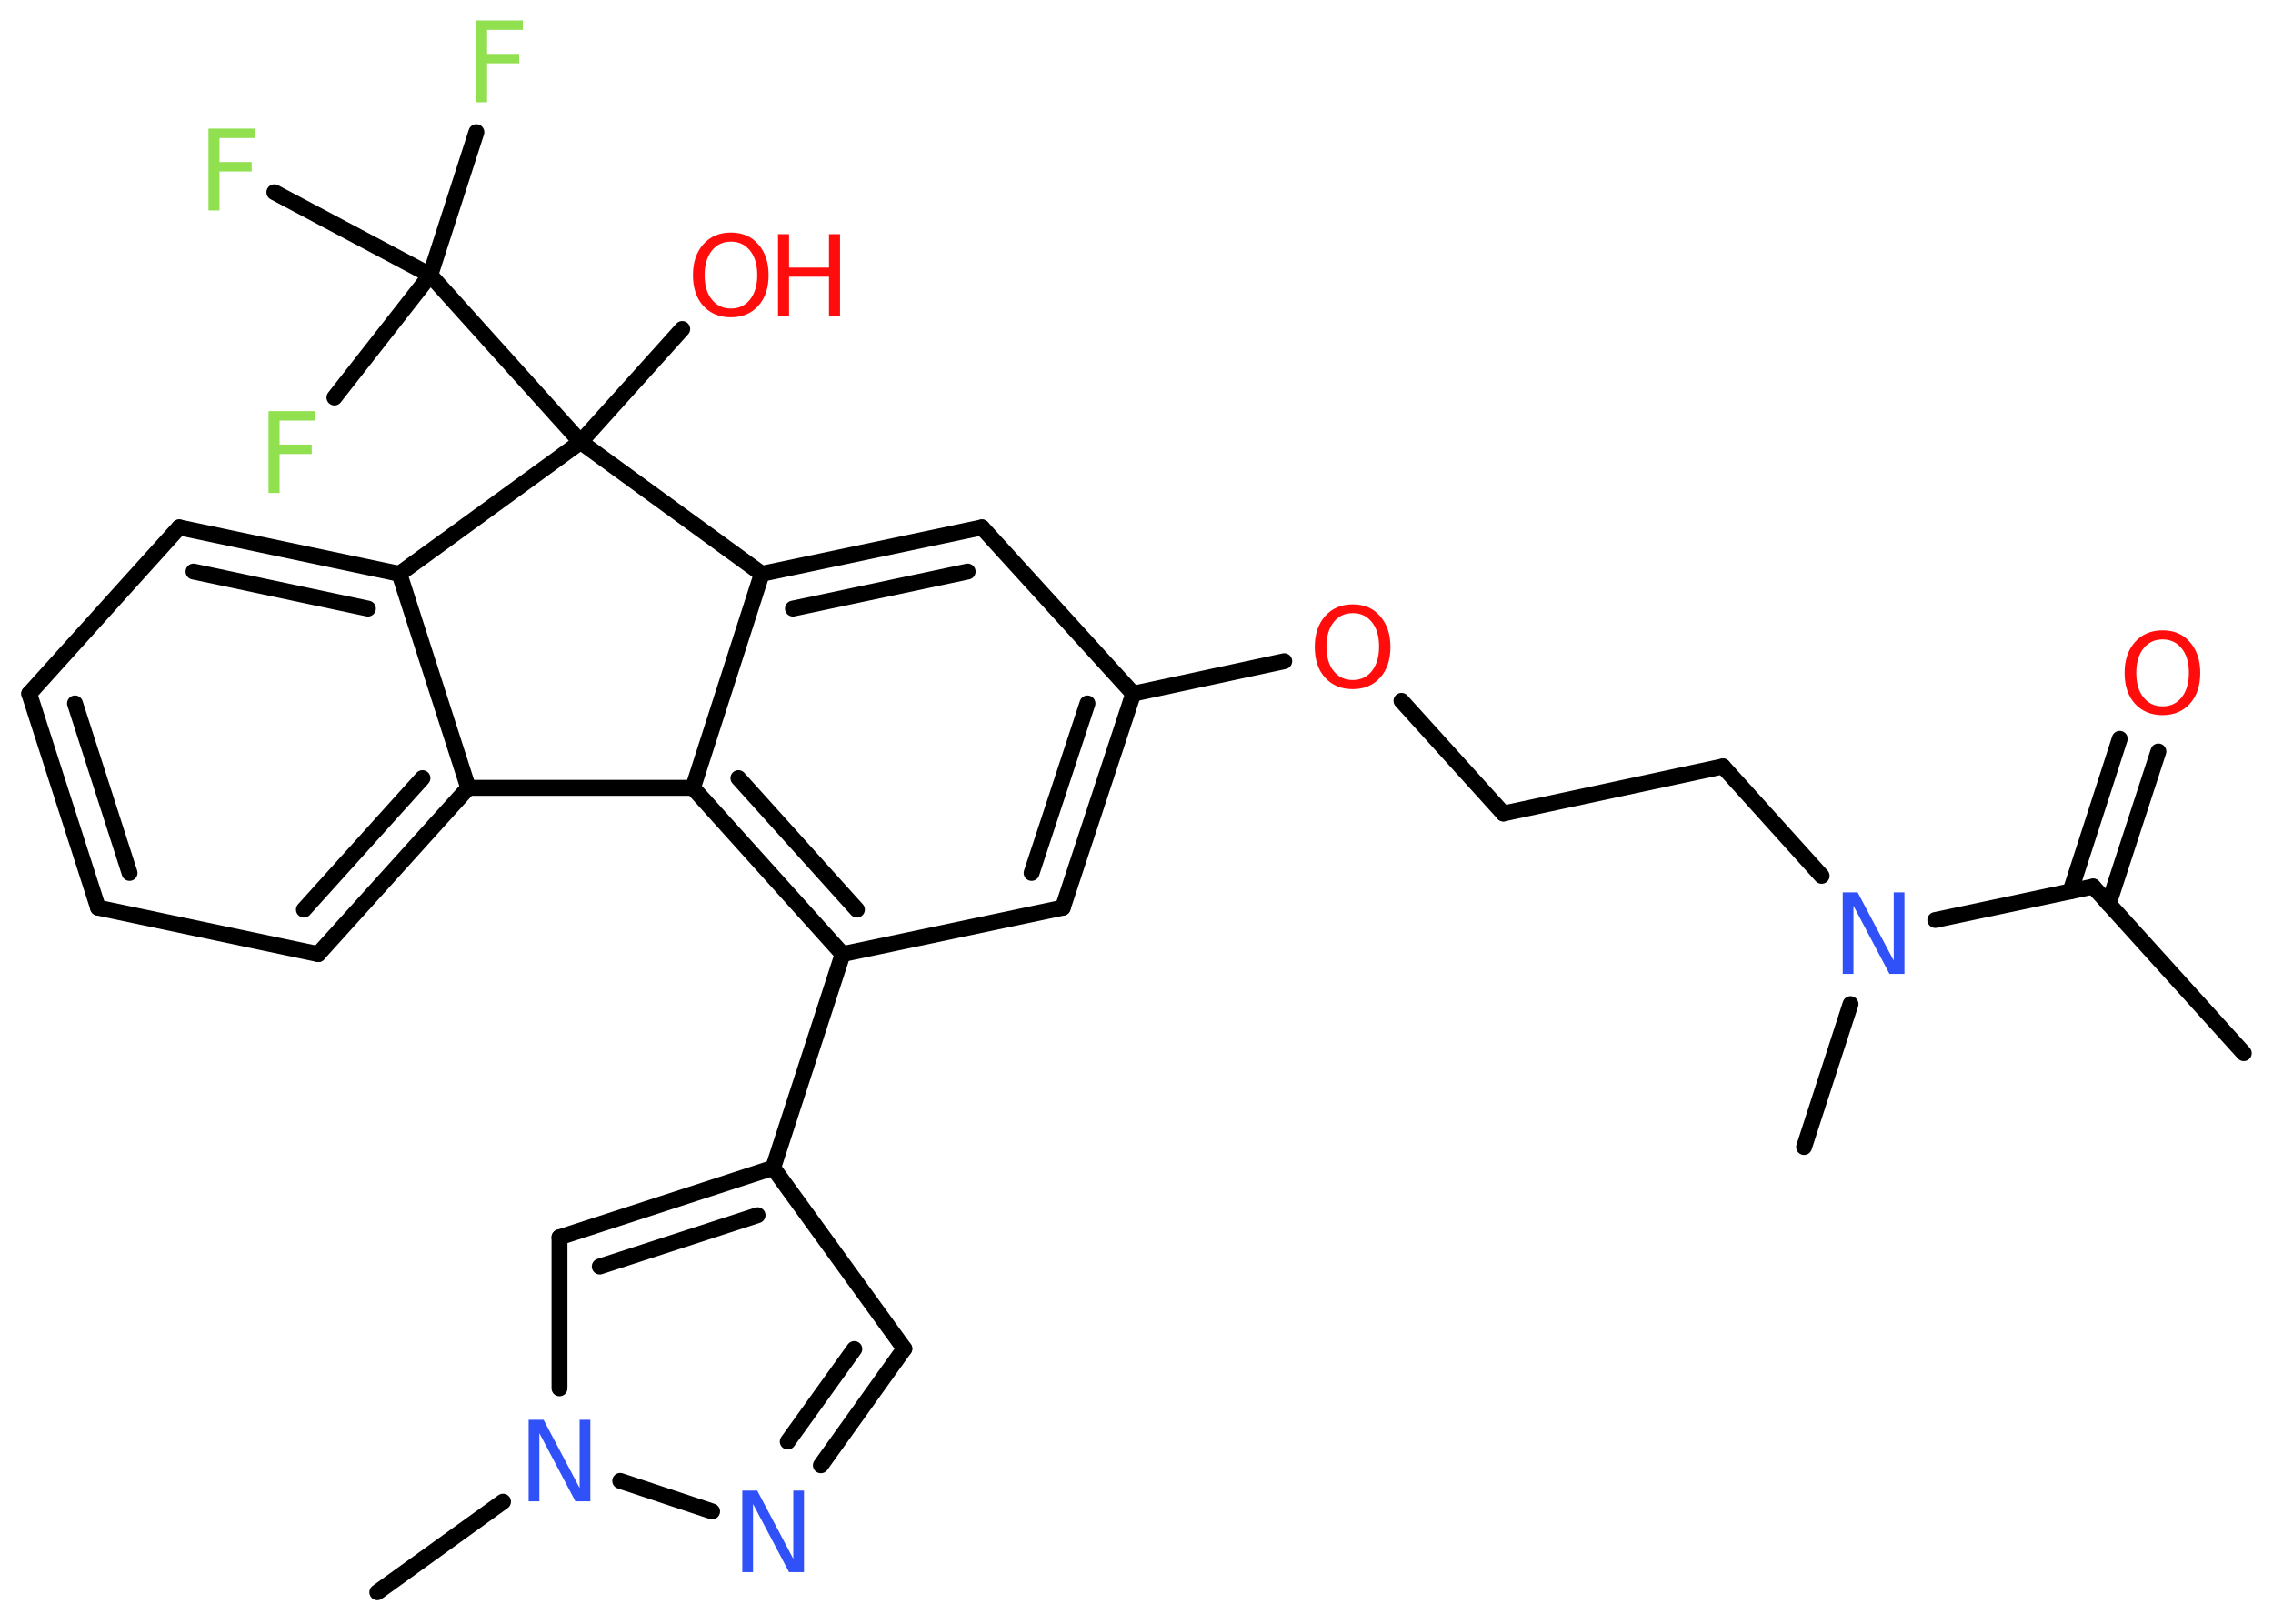 <?xml version='1.0' encoding='UTF-8'?>
<!DOCTYPE svg PUBLIC "-//W3C//DTD SVG 1.1//EN" "http://www.w3.org/Graphics/SVG/1.1/DTD/svg11.dtd">
<svg version='1.2' xmlns='http://www.w3.org/2000/svg' xmlns:xlink='http://www.w3.org/1999/xlink' width='70.0mm' height='50.0mm' viewBox='0 0 70.0 50.0'>
  <desc>Generated by the Chemistry Development Kit (http://github.com/cdk)</desc>
  <g stroke-linecap='round' stroke-linejoin='round' stroke='#000000' stroke-width='.49' fill='#FF0D0D'>
    <rect x='.0' y='.0' width='70.0' height='50.0' fill='#FFFFFF' stroke='none'/>
    <g id='mol1' class='mol'>
      <line id='mol1bnd1' class='bond' x1='69.1' y1='32.43' x2='64.46' y2='27.3'/>
      <g id='mol1bnd2' class='bond'>
        <line x1='63.76' y1='27.45' x2='65.28' y2='22.75'/>
        <line x1='64.94' y1='27.83' x2='66.47' y2='23.14'/>
      </g>
      <line id='mol1bnd3' class='bond' x1='64.46' y1='27.3' x2='59.6' y2='28.33'/>
      <line id='mol1bnd4' class='bond' x1='56.99' y1='30.92' x2='55.56' y2='35.32'/>
      <line id='mol1bnd5' class='bond' x1='56.1' y1='26.97' x2='53.06' y2='23.6'/>
      <line id='mol1bnd6' class='bond' x1='53.06' y1='23.6' x2='46.3' y2='25.05'/>
      <line id='mol1bnd7' class='bond' x1='46.3' y1='25.05' x2='43.16' y2='21.58'/>
      <line id='mol1bnd8' class='bond' x1='39.55' y1='20.36' x2='34.9' y2='21.36'/>
      <g id='mol1bnd9' class='bond'>
        <line x1='32.73' y1='27.95' x2='34.9' y2='21.36'/>
        <line x1='31.77' y1='26.88' x2='33.49' y2='21.66'/>
      </g>
      <line id='mol1bnd10' class='bond' x1='32.73' y1='27.95' x2='25.95' y2='29.38'/>
      <line id='mol1bnd11' class='bond' x1='25.95' y1='29.38' x2='23.81' y2='35.96'/>
      <line id='mol1bnd12' class='bond' x1='23.81' y1='35.96' x2='27.85' y2='41.53'/>
      <g id='mol1bnd13' class='bond'>
        <line x1='25.28' y1='45.12' x2='27.85' y2='41.53'/>
        <line x1='24.26' y1='44.39' x2='26.31' y2='41.54'/>
      </g>
      <line id='mol1bnd14' class='bond' x1='21.93' y1='46.54' x2='19.1' y2='45.6'/>
      <line id='mol1bnd15' class='bond' x1='15.49' y1='46.24' x2='11.62' y2='49.03'/>
      <line id='mol1bnd16' class='bond' x1='17.23' y1='42.75' x2='17.23' y2='38.1'/>
      <g id='mol1bnd17' class='bond'>
        <line x1='23.81' y1='35.96' x2='17.23' y2='38.1'/>
        <line x1='23.33' y1='37.42' x2='18.47' y2='39.0'/>
      </g>
      <g id='mol1bnd18' class='bond'>
        <line x1='21.34' y1='24.26' x2='25.95' y2='29.38'/>
        <line x1='22.74' y1='23.96' x2='26.39' y2='28.01'/>
      </g>
      <line id='mol1bnd19' class='bond' x1='21.34' y1='24.26' x2='23.46' y2='17.67'/>
      <g id='mol1bnd20' class='bond'>
        <line x1='30.24' y1='16.24' x2='23.46' y2='17.67'/>
        <line x1='29.8' y1='17.6' x2='24.42' y2='18.74'/>
      </g>
      <line id='mol1bnd21' class='bond' x1='34.9' y1='21.36' x2='30.24' y2='16.24'/>
      <line id='mol1bnd22' class='bond' x1='23.46' y1='17.67' x2='17.88' y2='13.61'/>
      <line id='mol1bnd23' class='bond' x1='17.88' y1='13.61' x2='21.01' y2='10.13'/>
      <line id='mol1bnd24' class='bond' x1='17.88' y1='13.61' x2='13.25' y2='8.47'/>
      <line id='mol1bnd25' class='bond' x1='13.25' y1='8.47' x2='14.67' y2='4.07'/>
      <line id='mol1bnd26' class='bond' x1='13.25' y1='8.47' x2='8.45' y2='5.92'/>
      <line id='mol1bnd27' class='bond' x1='13.25' y1='8.47' x2='10.3' y2='12.24'/>
      <line id='mol1bnd28' class='bond' x1='17.88' y1='13.61' x2='12.3' y2='17.67'/>
      <g id='mol1bnd29' class='bond'>
        <line x1='12.3' y1='17.67' x2='5.52' y2='16.24'/>
        <line x1='11.33' y1='18.74' x2='5.96' y2='17.6'/>
      </g>
      <line id='mol1bnd30' class='bond' x1='5.52' y1='16.24' x2='.9' y2='21.36'/>
      <g id='mol1bnd31' class='bond'>
        <line x1='.9' y1='21.36' x2='3.02' y2='27.95'/>
        <line x1='2.31' y1='21.66' x2='3.99' y2='26.88'/>
      </g>
      <line id='mol1bnd32' class='bond' x1='3.02' y1='27.95' x2='9.8' y2='29.38'/>
      <g id='mol1bnd33' class='bond'>
        <line x1='9.8' y1='29.38' x2='14.42' y2='24.26'/>
        <line x1='9.36' y1='28.01' x2='13.01' y2='23.96'/>
      </g>
      <line id='mol1bnd34' class='bond' x1='12.3' y1='17.67' x2='14.42' y2='24.26'/>
      <line id='mol1bnd35' class='bond' x1='21.34' y1='24.26' x2='14.42' y2='24.26'/>
      <path id='mol1atm3' class='atom' d='M66.6 19.69q-.37 .0 -.59 .28q-.22 .28 -.22 .75q.0 .48 .22 .75q.22 .28 .59 .28q.37 .0 .59 -.28q.22 -.28 .22 -.75q.0 -.48 -.22 -.75q-.22 -.28 -.59 -.28zM66.6 19.41q.53 .0 .84 .36q.32 .36 .32 .95q.0 .6 -.32 .95q-.32 .35 -.84 .35q-.53 .0 -.85 -.35q-.32 -.35 -.32 -.95q.0 -.59 .32 -.95q.32 -.36 .85 -.36z' stroke='none'/>
      <path id='mol1atm4' class='atom' d='M56.75 27.48h.46l1.11 2.1v-2.1h.33v2.51h-.46l-1.11 -2.1v2.1h-.33v-2.51z' stroke='none' fill='#3050F8'/>
      <path id='mol1atm8' class='atom' d='M41.66 18.88q-.37 .0 -.59 .28q-.22 .28 -.22 .75q.0 .48 .22 .75q.22 .28 .59 .28q.37 .0 .59 -.28q.22 -.28 .22 -.75q.0 -.48 -.22 -.75q-.22 -.28 -.59 -.28zM41.66 18.61q.53 .0 .84 .36q.32 .36 .32 .95q.0 .6 -.32 .95q-.32 .35 -.84 .35q-.53 .0 -.85 -.35q-.32 -.35 -.32 -.95q.0 -.59 .32 -.95q.32 -.36 .85 -.36z' stroke='none'/>
      <path id='mol1atm14' class='atom' d='M22.86 45.9h.46l1.11 2.1v-2.1h.33v2.51h-.46l-1.11 -2.1v2.1h-.33v-2.51z' stroke='none' fill='#3050F8'/>
      <path id='mol1atm15' class='atom' d='M16.28 43.72h.46l1.11 2.1v-2.1h.33v2.51h-.46l-1.11 -2.1v2.1h-.33v-2.51z' stroke='none' fill='#3050F8'/>
      <g id='mol1atm22' class='atom'>
        <path d='M22.51 7.44q-.37 .0 -.59 .28q-.22 .28 -.22 .75q.0 .48 .22 .75q.22 .28 .59 .28q.37 .0 .59 -.28q.22 -.28 .22 -.75q.0 -.48 -.22 -.75q-.22 -.28 -.59 -.28zM22.51 7.16q.53 .0 .84 .36q.32 .36 .32 .95q.0 .6 -.32 .95q-.32 .35 -.84 .35q-.53 .0 -.85 -.35q-.32 -.35 -.32 -.95q.0 -.59 .32 -.95q.32 -.36 .85 -.36z' stroke='none'/>
        <path d='M23.96 7.21h.34v1.03h1.23v-1.03h.34v2.51h-.34v-1.2h-1.23v1.2h-.34v-2.51z' stroke='none'/>
      </g>
      <path id='mol1atm24' class='atom' d='M14.66 .63h1.44v.29h-1.1v.74h.99v.29h-.99v1.2h-.34v-2.51z' stroke='none' fill='#90E050'/>
      <path id='mol1atm25' class='atom' d='M6.42 3.96h1.44v.29h-1.1v.74h.99v.29h-.99v1.2h-.34v-2.51z' stroke='none' fill='#90E050'/>
      <path id='mol1atm26' class='atom' d='M8.27 12.66h1.44v.29h-1.1v.74h.99v.29h-.99v1.2h-.34v-2.51z' stroke='none' fill='#90E050'/>
    </g>
  </g>
</svg>
